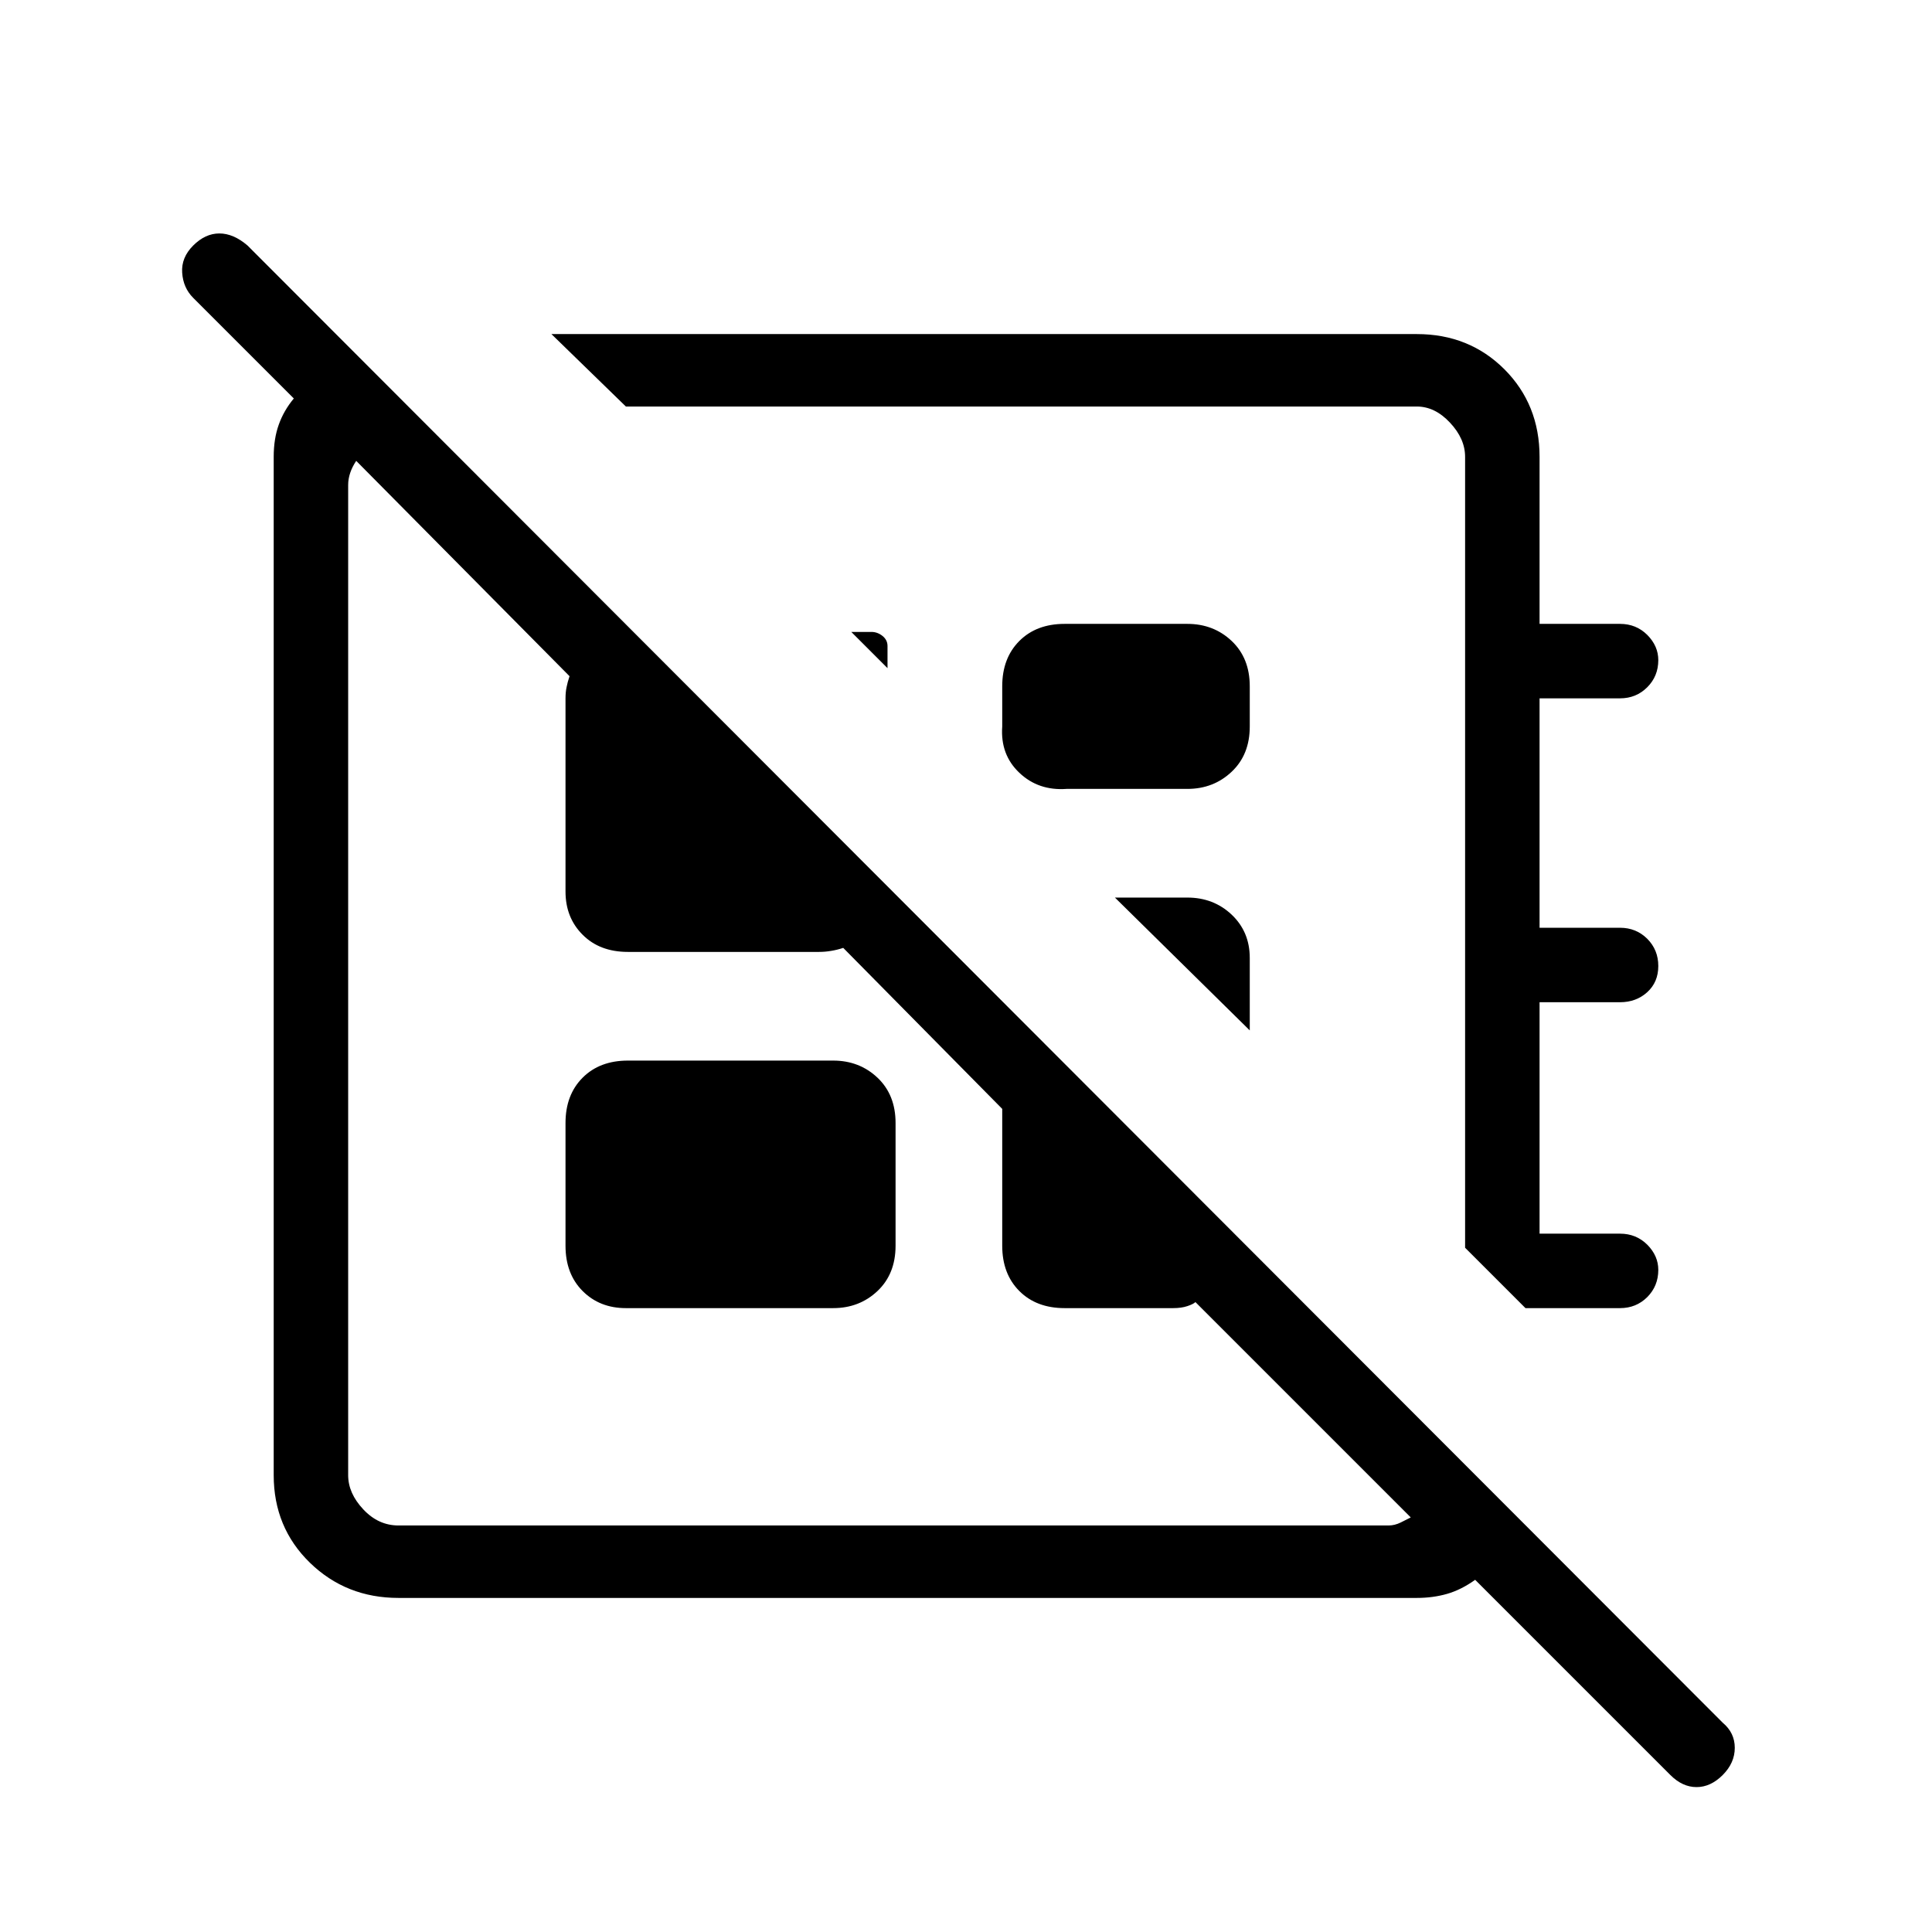 <svg xmlns="http://www.w3.org/2000/svg" height="24" width="24"><path d="M20.75 22.05 18.325 19.625Q18.15 19.75 17.975 19.8Q17.8 19.85 17.6 19.85H4.95Q4.3 19.85 3.85 19.413Q3.4 18.975 3.4 18.325V5.675Q3.4 5.45 3.463 5.275Q3.525 5.1 3.65 4.95L2.4 3.7Q2.275 3.575 2.263 3.387Q2.25 3.2 2.4 3.05Q2.55 2.9 2.725 2.9Q2.9 2.9 3.075 3.05L21.4 21.4Q21.55 21.525 21.55 21.712Q21.55 21.9 21.4 22.05Q21.25 22.2 21.075 22.2Q20.9 22.2 20.75 22.05ZM20.6 15.775Q20.6 15.975 20.463 16.113Q20.325 16.25 20.125 16.25H18.95L18.2 15.5V5.675Q18.2 5.45 18.012 5.25Q17.825 5.05 17.6 5.05H7.775L6.85 4.15H17.6Q18.25 4.15 18.688 4.587Q19.125 5.025 19.125 5.675V7.75H20.125Q20.325 7.75 20.463 7.887Q20.6 8.025 20.6 8.2Q20.6 8.4 20.463 8.537Q20.325 8.675 20.125 8.675H19.125V11.525H20.125Q20.325 11.525 20.463 11.662Q20.6 11.8 20.6 12Q20.6 12.2 20.463 12.325Q20.325 12.45 20.125 12.45H19.125V15.325H20.125Q20.325 15.325 20.463 15.462Q20.6 15.6 20.6 15.775ZM11.025 8.3 10.575 7.85H10.825Q10.9 7.85 10.963 7.9Q11.025 7.95 11.025 8.025ZM13.25 9.8Q12.9 9.825 12.663 9.6Q12.425 9.375 12.45 9.025V8.525Q12.45 8.175 12.663 7.962Q12.875 7.75 13.225 7.75H14.75Q15.075 7.75 15.3 7.962Q15.525 8.175 15.525 8.525V9.025Q15.525 9.375 15.3 9.587Q15.075 9.8 14.75 9.8ZM15.525 12.8 13.85 11.15H14.75Q15.075 11.15 15.3 11.362Q15.525 11.575 15.525 11.9ZM13.025 10.3Q13.025 10.3 13.025 10.3Q13.025 10.3 13.025 10.3ZM10.975 12.3Q10.975 12.3 10.975 12.3Q10.975 12.3 10.975 12.3Q10.975 12.3 10.975 12.3Q10.975 12.3 10.975 12.3Q10.975 12.3 10.975 12.3Q10.975 12.3 10.975 12.3ZM7.775 16.25Q7.45 16.25 7.238 16.038Q7.025 15.825 7.025 15.475V13.95Q7.025 13.6 7.238 13.387Q7.45 13.175 7.8 13.175H10.35Q10.675 13.175 10.9 13.387Q11.125 13.6 11.125 13.95V15.475Q11.125 15.825 10.9 16.038Q10.675 16.25 10.35 16.25ZM4.95 18.95H17.25Q17.325 18.95 17.4 18.913Q17.475 18.875 17.525 18.85L14.85 16.175Q14.825 16.2 14.75 16.225Q14.675 16.25 14.575 16.25H13.225Q12.875 16.25 12.663 16.038Q12.45 15.825 12.45 15.475V13.775L10.475 11.775Q10.4 11.8 10.325 11.812Q10.25 11.825 10.175 11.825H7.8Q7.45 11.825 7.238 11.612Q7.025 11.4 7.025 11.075V8.675Q7.025 8.6 7.038 8.537Q7.05 8.475 7.075 8.4L4.425 5.725Q4.375 5.8 4.35 5.875Q4.325 5.95 4.325 6.025V18.325Q4.325 18.55 4.513 18.75Q4.7 18.95 4.95 18.95Z"/></svg>